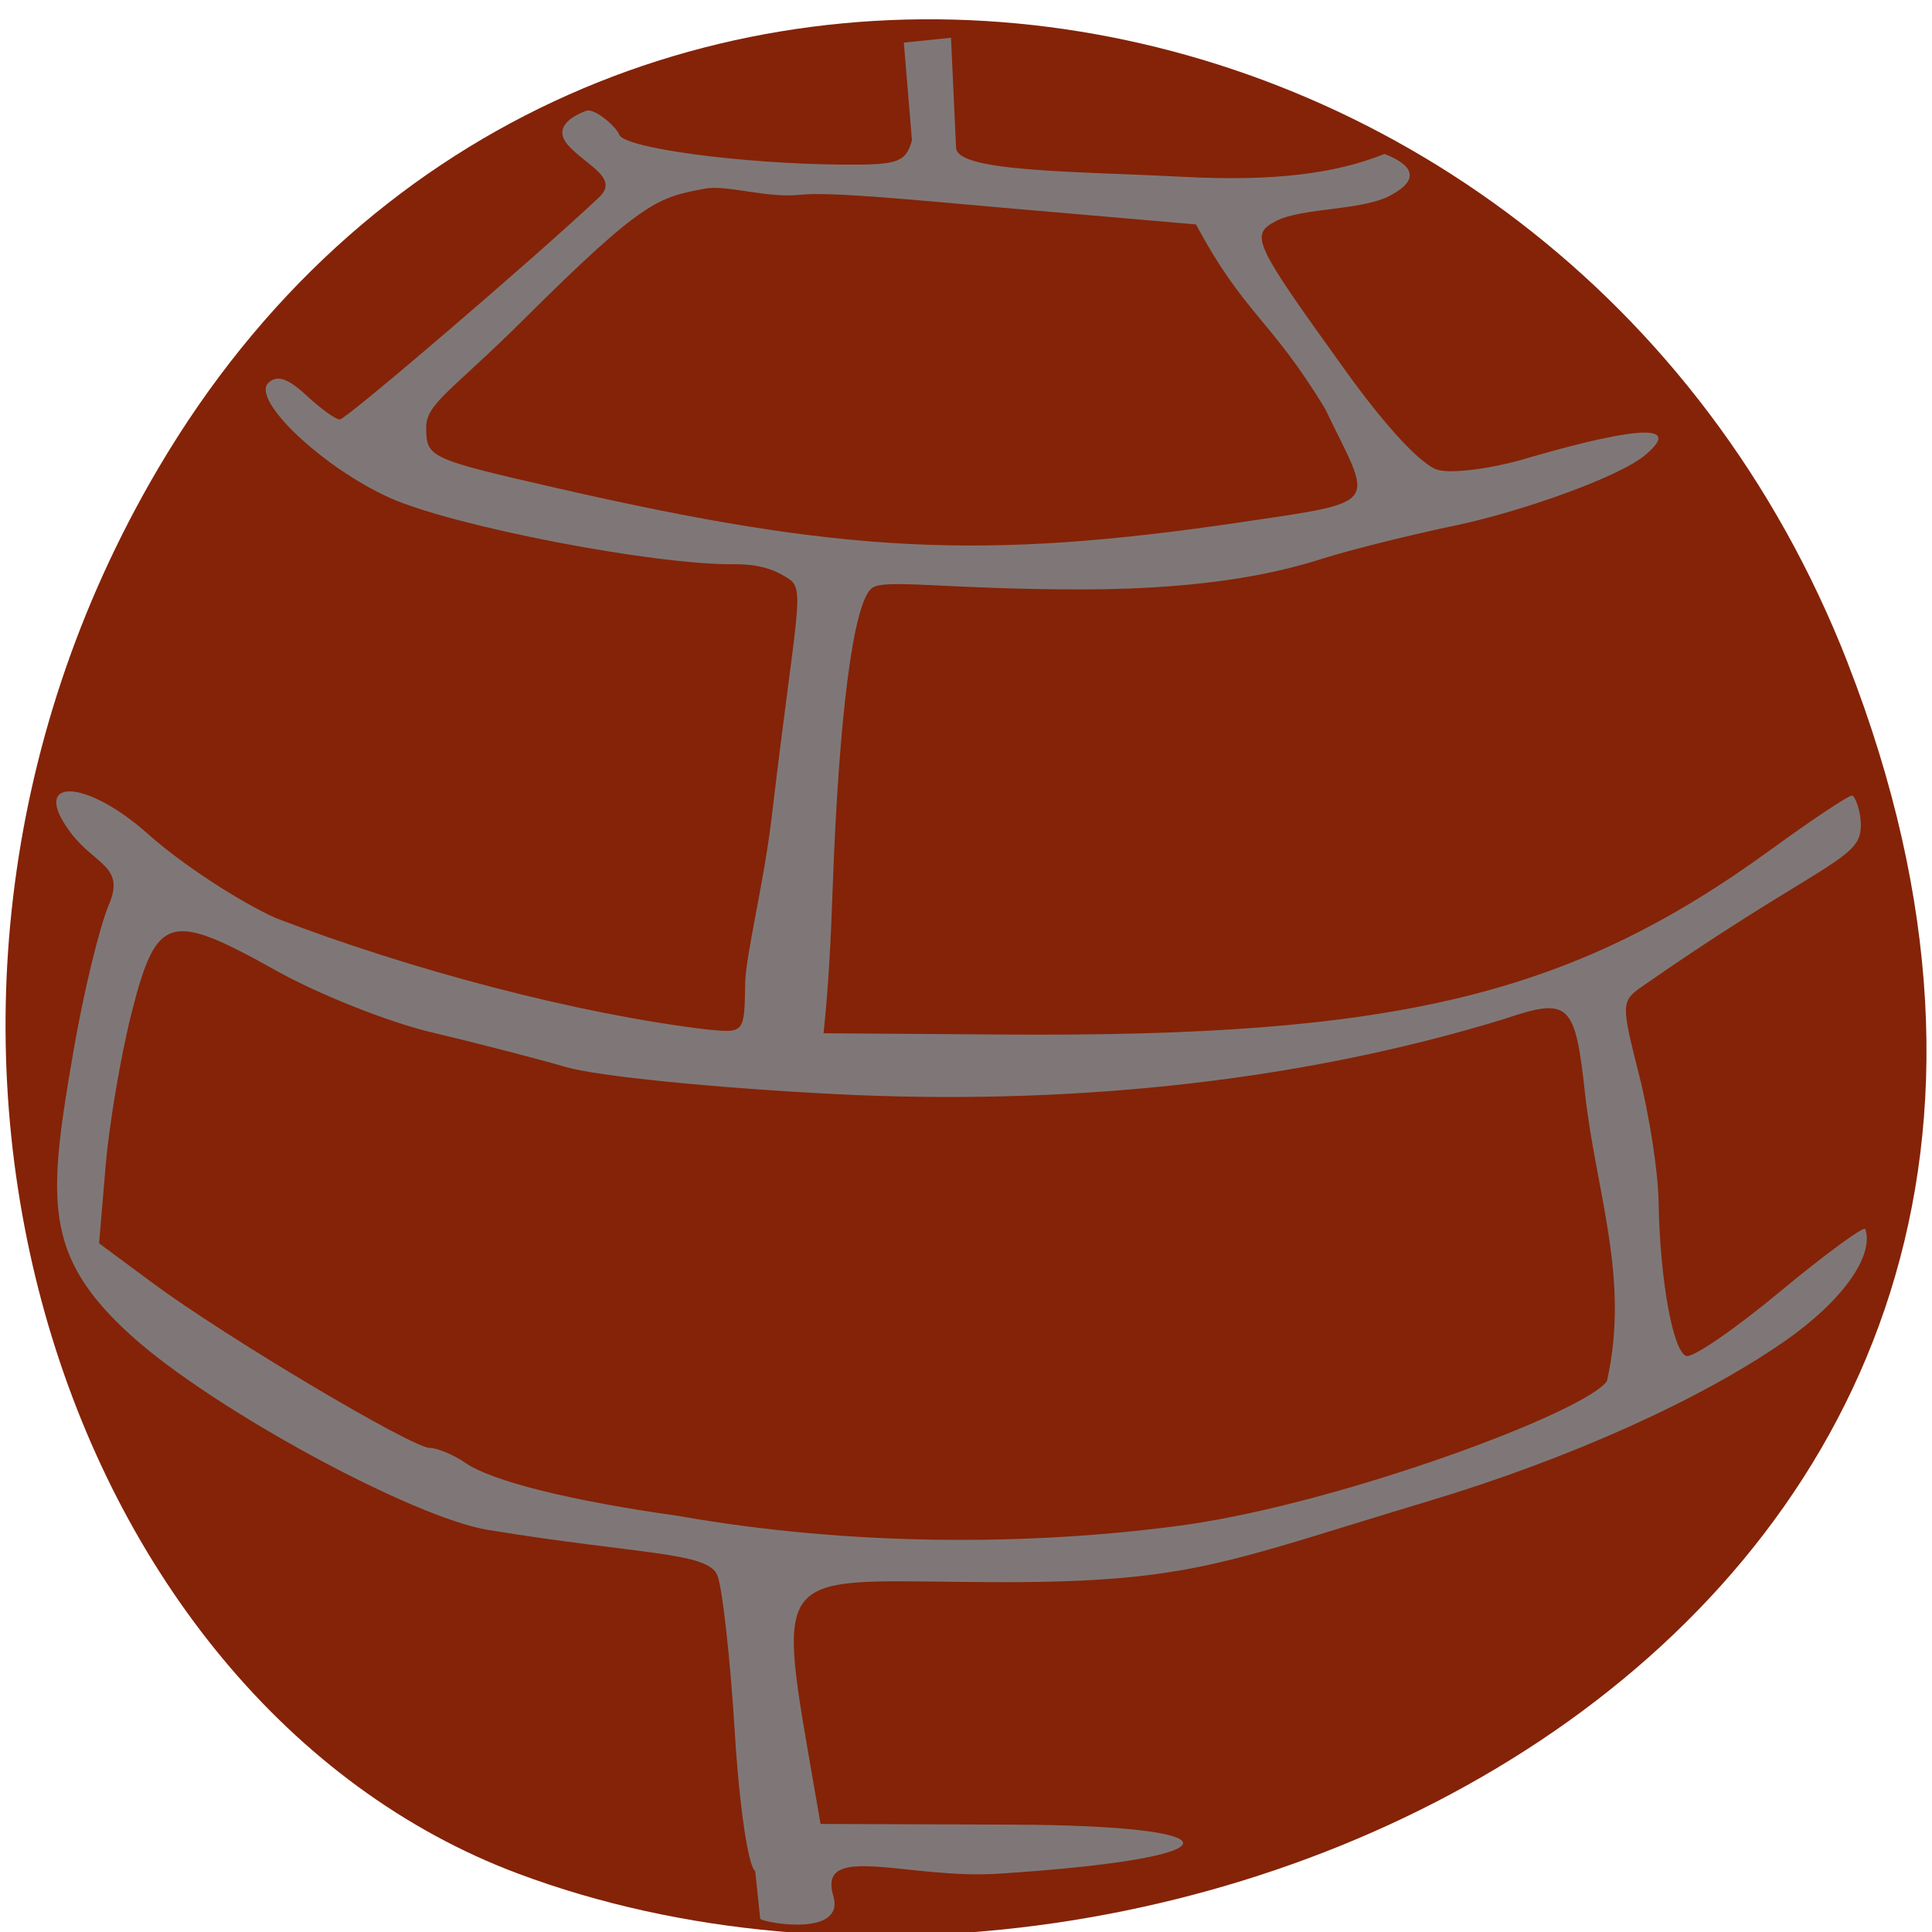 <svg xmlns="http://www.w3.org/2000/svg" viewBox="0 0 256 256"><g color="#000" fill="#842308"><path d="m 244.84 882.37 c 49.681 128.5 -89.55 194.42 -176.23 161.67 -60.5 -22.859 -90.65 -113.97 -47.683 -187.62 54.22 -92.93 185.6 -73.16 223.92 25.949 z" transform="matrix(1 0 0 0.992 0 -787.44)"/></g><path d="m 98.28 253.66 c -0.969 -0.675 -2.176 -9.03 -2.804 -19.403 -0.607 -10.02 -1.668 -19.704 -2.358 -21.52 -1.254 -3.297 -10.418 -2.854 -31.363 -6.32 c -10.336 -1.711 -37.683 -16.74 -48.766 -26.874 -12.217 -11.172 -11.424 -18.924 -7.912 -39.551 c 1.367 -8.03 3.544 -17.11 4.837 -20.18 2.238 -5.315 -1.936 -5.465 -5.266 -9.969 -5.633 -7.619 1.922 -7.635 10.679 0.287 4.454 4.03 12.289 9.239 17.411 11.578 18.448 7.165 41.19 13.27 58.934 15.417 5.132 0.52 5.137 0.515 5.234 -6.369 0.053 -3.789 2.573 -13.972 3.621 -22.967 3.335 -28.614 4.685 -31.579 2.3 -33.09 -1.203 -0.764 -3.23 -2.042 -7.441 -1.99 c -10.877 0.134 -38.48 -5.264 -47.12 -9.214 -9.145 -4.182 -18.91 -13.541 -16.57 -15.881 c 1.164 -1.164 2.671 -0.669 5.202 1.71 1.96 1.841 4.02 3.348 4.574 3.348 0.866 0 26.645 -22.366 35.443 -30.75 2.818 -2.685 -1.629 -4.363 -4.146 -7.144 -2.266 -2.504 0.425 -4.096 2.361 -4.839 1.245 -0.478 4.238 2.338 4.553 3.283 0.619 1.856 16.539 4.03 30.451 4.156 7.674 0.07 8.73 -0.301 9.579 -3.366 l -1.106 -13.525 l 6.445 -0.676 l 0.696 15.246 c 0.154 3.374 16.613 3.242 31.01 4.01 12.55 0.666 20.948 -0.464 27.577 -3.168 4.139 1.626 4.642 3.614 1.03 5.618 -3.748 2.269 -12.194 1.76 -15.846 3.662 -3.635 1.945 -3.211 2.87 9.553 20.83 5.586 7.86 10.443 13.11 12.639 13.66 1.962 0.492 7.225 -0.191 11.695 -1.519 11.968 -3.554 22.723 -5.811 16.608 -0.583 -3.741 3.199 -17.503 7.974 -25.767 9.725 -6.376 1.351 -14.645 3.438 -18.374 4.637 -4.781 1.537 -14.513 4.266 -33.01 4.266 -18.678 0 -26.922 -1.535 -28.636 -0.172 -2.516 2 -4.491 17.373 -5.361 41.723 -0.225 6.652 -0.546 13.288 -1.238 19.904 l 24.498 0.177 c 53.889 0.388 77.6 -5.395 105.07 -25.627 5.577 -4.108 10.557 -7.468 11.07 -7.468 0.511 0 1.837 3.858 0.85 6.02 -1.52 3.337 -9.02 5.926 -29.585 20.443 -2.837 2 -2.849 2.412 -0.383 12.231 1.404 5.588 2.603 13.463 2.666 17.501 0.166 10.721 1.947 20.793 3.785 21.403 0.881 0.292 6.609 -3.684 12.73 -8.836 6.12 -5.152 11.595 -9.206 11.75 -8.745 1.226 3.655 -3.01 9.919 -11.146 15.625 -11.448 8.03 -29.29 16.195 -48.62 22.07 -27.2 8.259 -32.26 11.213 -58.06 11.209 -29.996 -0.005 -31.33 -3.258 -26.676 23.904 l 1.639 9.569 l 26.24 0.097 c 31.503 0.117 31.33 4.62 -1.886 6.793 -12.408 0.812 -24.82 -4.451 -22.612 3.069 1.657 5.642 -9.06 3.84 -9.991 3.188 z m 59.12 -47.985 c 21.374 -3.134 54.34 -15.537 57.35 -19.86 3.17 -14.188 -1.495 -26.14 -2.99 -39.765 -1.354 -12.655 -2.162 -13.416 -11.02 -10.386 -29.69 9.223 -61.51 11.913 -91.21 10.425 -16.704 -0.858 -32.761 -2.482 -37.1 -3.754 -4.211 -1.233 -12.479 -3.396 -18.373 -4.806 -5.895 -1.411 -15.486 -5.267 -21.313 -8.57 -14.505 -8.222 -16.303 -7.709 -19.679 5.622 -1.493 5.895 -3.117 15.541 -3.609 21.435 l -0.895 10.718 l 7.437 5.576 c 9.838 7.375 35.36 22.75 37.772 22.75 1.046 0 3.261 0.945 4.922 2.101 3.616 2.516 14.429 5.238 29.05 7.312 23.19 4.151 48.07 4.246 69.67 1.203 z m 7.273 -138.78 c 19.758 -2.957 17.956 -2.157 11.543 -15.702 c -7.486 -12.528 -11.07 -13.06 -17.653 -25.533 l -26.426 -2.313 c -11 -0.963 -23.463 -2.268 -27.812 -1.787 -4.404 0.487 -10.01 -1.419 -12.886 -0.862 -6.414 1.24 -8.253 1.438 -24.836 18.14 -9.781 9.85 -13.317 11.6 -13.312 14.911 0.005 4.201 0.323 4.35 17.99 8.444 38.901 9.01 58.12 9.982 93.39 4.703 z" fill="#7f7777" transform="matrix(0.969 0 0 0.957 4.835 5.182)"/></svg>